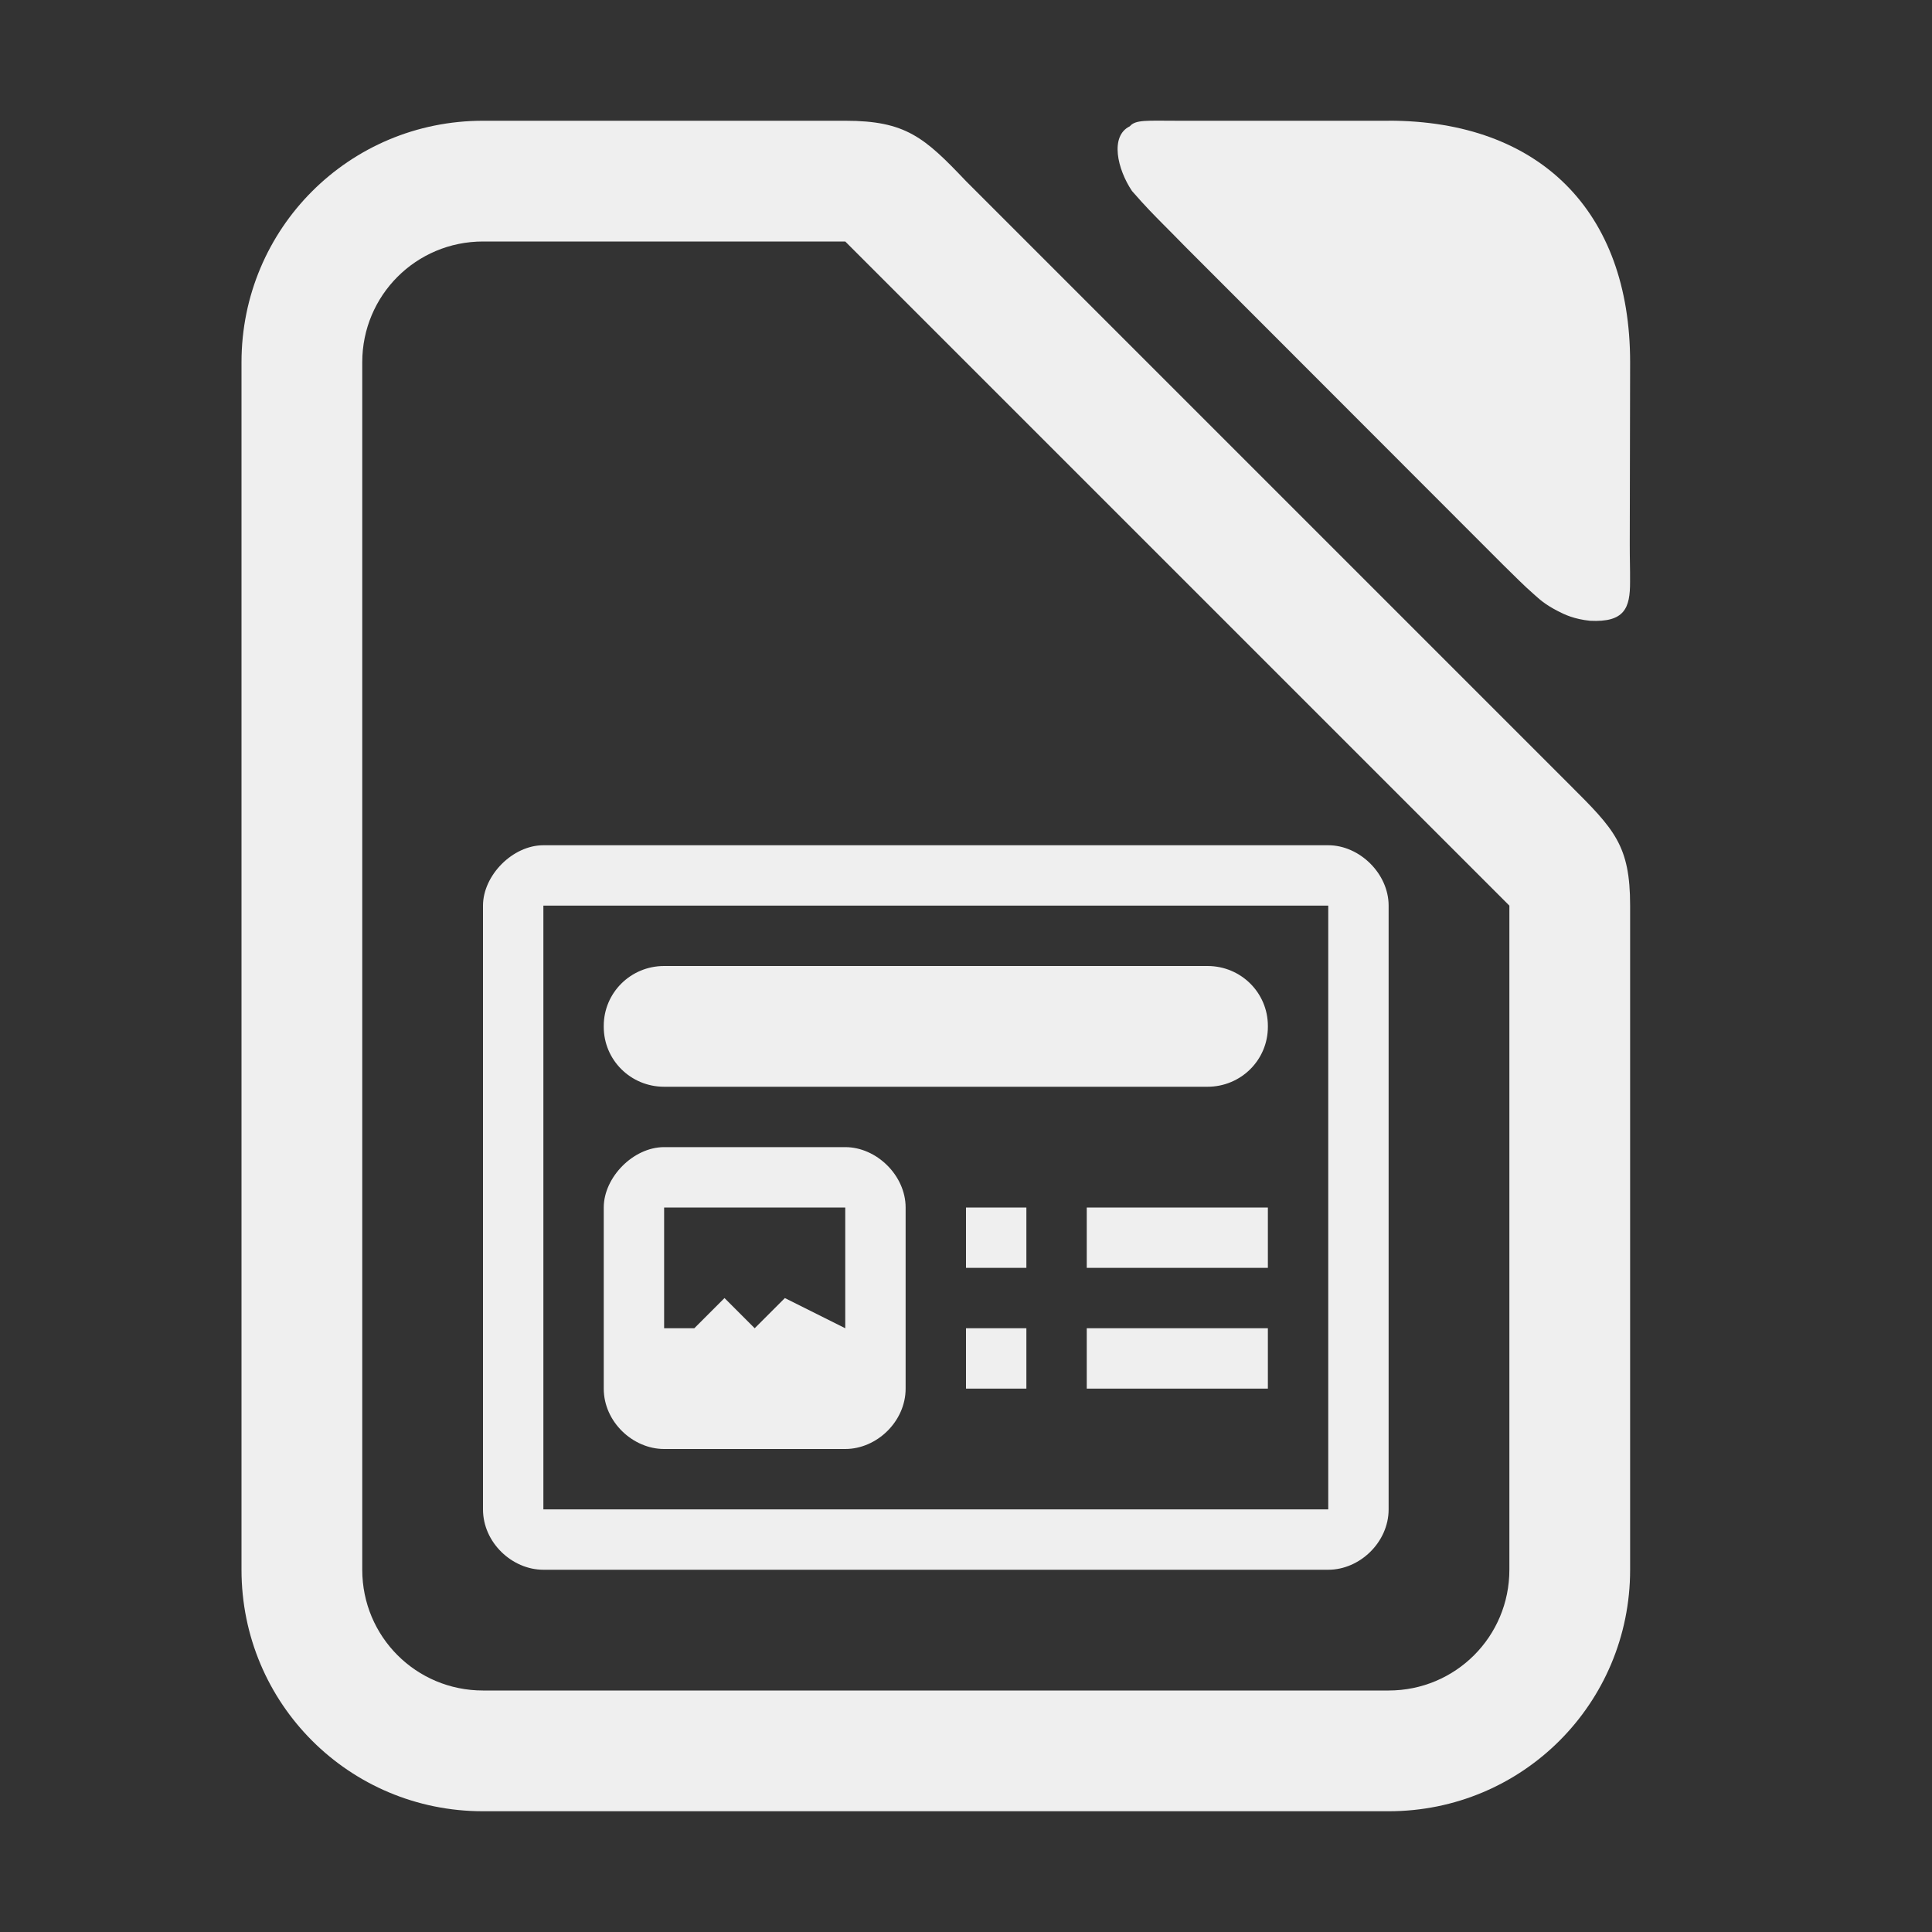 <svg viewBox="0 0 32 32" xmlns="http://www.w3.org/2000/svg"><rect x="0" y="0" width="32" height="32" fill="#333333" stroke="none"/><g fill="#efefef"><path d="m23 2h-3.5c-.5 0-.692-.021-.787.092-.333.161-.207.709.036 1.071.23.265.388.421.495.53.107.109.231.231.392.397.005.005.01.01.015.015l5.231 5.236c.004.004.007.007.011.011.199.194.337.337.513.491.088.077.171.162.398.279.113.059.272.133.531.16.574.029.666-.21.664-.648.002-.206-.006-.39-.005-.634l.006-3.001c0-2.5-1.5-4-4-4z" stroke-width=".701"/><path d="m14 2h-6c-2.216 0-4 1.784-4 4v20c0 2.216 1.784 4 4 4h15c2.216 0 4-1.784 4-4v-11c0-1-.262-1.264-1-2l-10-10c-.689-.726-1-1-2-1zm-6 2h6l11 11v11c0 1.108-.892 2-2 2h-15c-1.108 0-2-.892-2-2v-20c0-1.108.892-2 2-2z"/><path d="m9 14c-.511 0-1 .5-1 1v10c0 .55.482 1 1 1h13c.523 0 1-.457 1-1v-10c0-.53-.481-1-1-1zm0 1h13v10h-13zm2 1c-.554 0-1 .443-1 .992v.016c0 .549.446.992 1 .992h9c.554 0 1-.443 1-.992v-.016c0-.549-.446-.992-1-.992zm0 3c-.511 0-1 .5-1 1v3c0 .55.482 1 1 1h3c.523 0 1-.457 1-1v-3c0-.53-.481-1-1-1zm0 1h3v2l-1-.5-.5.5-.5-.5-.5.5h-.5zm5 0v1h1v-1zm2 0v1h3v-1zm-2 2v1h1v-1zm2 0v1h3v-1z"/></g></svg>